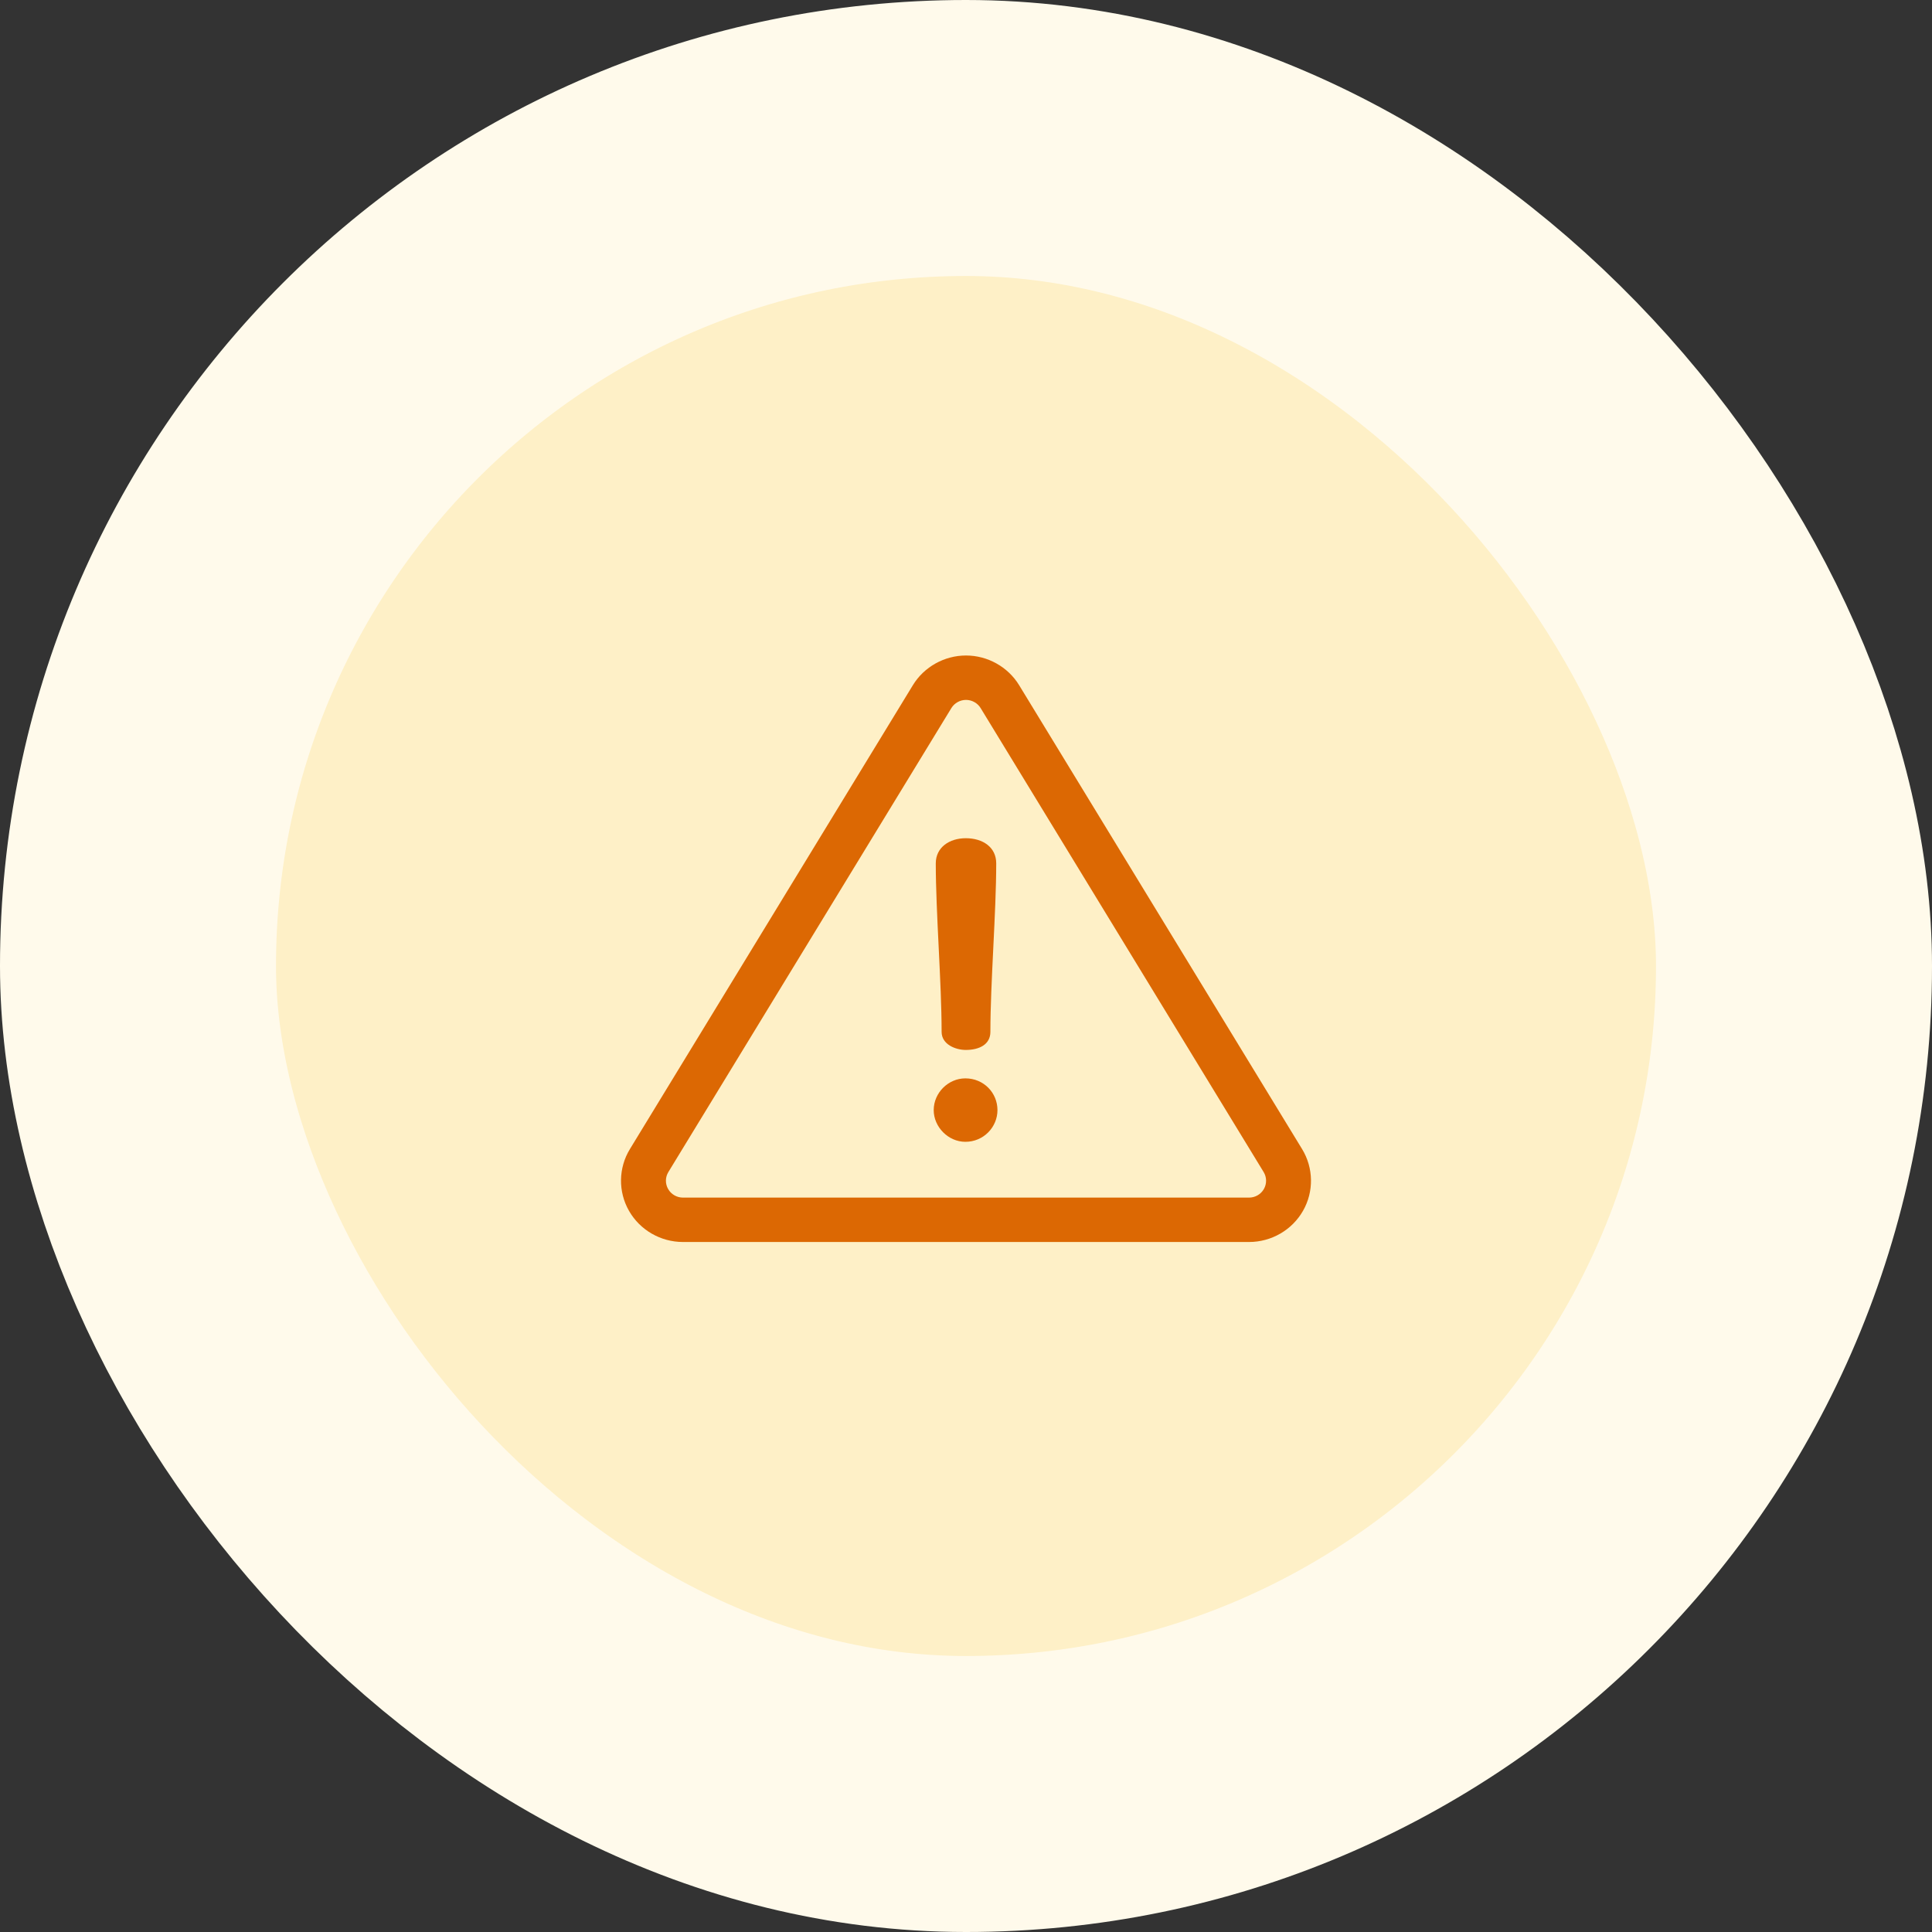 <svg width="56" height="56" viewBox="0 0 56 56" fill="none" xmlns="http://www.w3.org/2000/svg">
<rect x="0" y="0" width="56" height="56" fill="#333333" stroke="none"/>
<rect x="4" y="4" width="48" height="48" rx="24" fill="#FEF0C7"/>
<rect x="4" y="4" width="48" height="48" rx="24" stroke="#FFFAEB" stroke-width="8"/>
<path d="M18.258 33.307L26.461 19.859C26.785 19.329 27.374 19 28 19C28.626 19 29.215 19.329 29.539 19.859L37.742 33.307C38.076 33.855 38.086 34.541 37.768 35.097C37.45 35.654 36.851 36 36.204 36H19.796C19.149 36 18.55 35.654 18.232 35.097C17.914 34.541 17.924 33.854 18.258 33.307ZM19.366 34.464C19.453 34.618 19.618 34.713 19.796 34.713H36.204C36.382 34.713 36.547 34.618 36.634 34.465C36.722 34.311 36.719 34.122 36.627 33.972L28.424 20.524C28.335 20.378 28.172 20.287 28 20.287C27.828 20.287 27.665 20.378 27.576 20.524L19.373 33.972C19.281 34.122 19.278 34.311 19.366 34.464Z" fill="#DC6803"/>
<path d="M27.994 24.296C28.489 24.296 28.876 24.558 28.876 25.024C28.876 26.445 28.707 28.487 28.707 29.908C28.707 30.278 28.381 30.433 27.994 30.433C27.704 30.433 27.293 30.278 27.293 29.908C27.293 28.487 27.124 26.445 27.124 25.024C27.124 24.558 27.523 24.296 27.994 24.296Z" fill="#DC6803"/>
<path d="M27.982 31.257C28.513 31.257 28.912 31.675 28.912 32.177C28.912 32.666 28.513 33.096 27.982 33.096C27.486 33.096 27.064 32.666 27.064 32.177C27.064 31.675 27.487 31.257 27.982 31.257Z" fill="#DC6803"/>
</svg>
